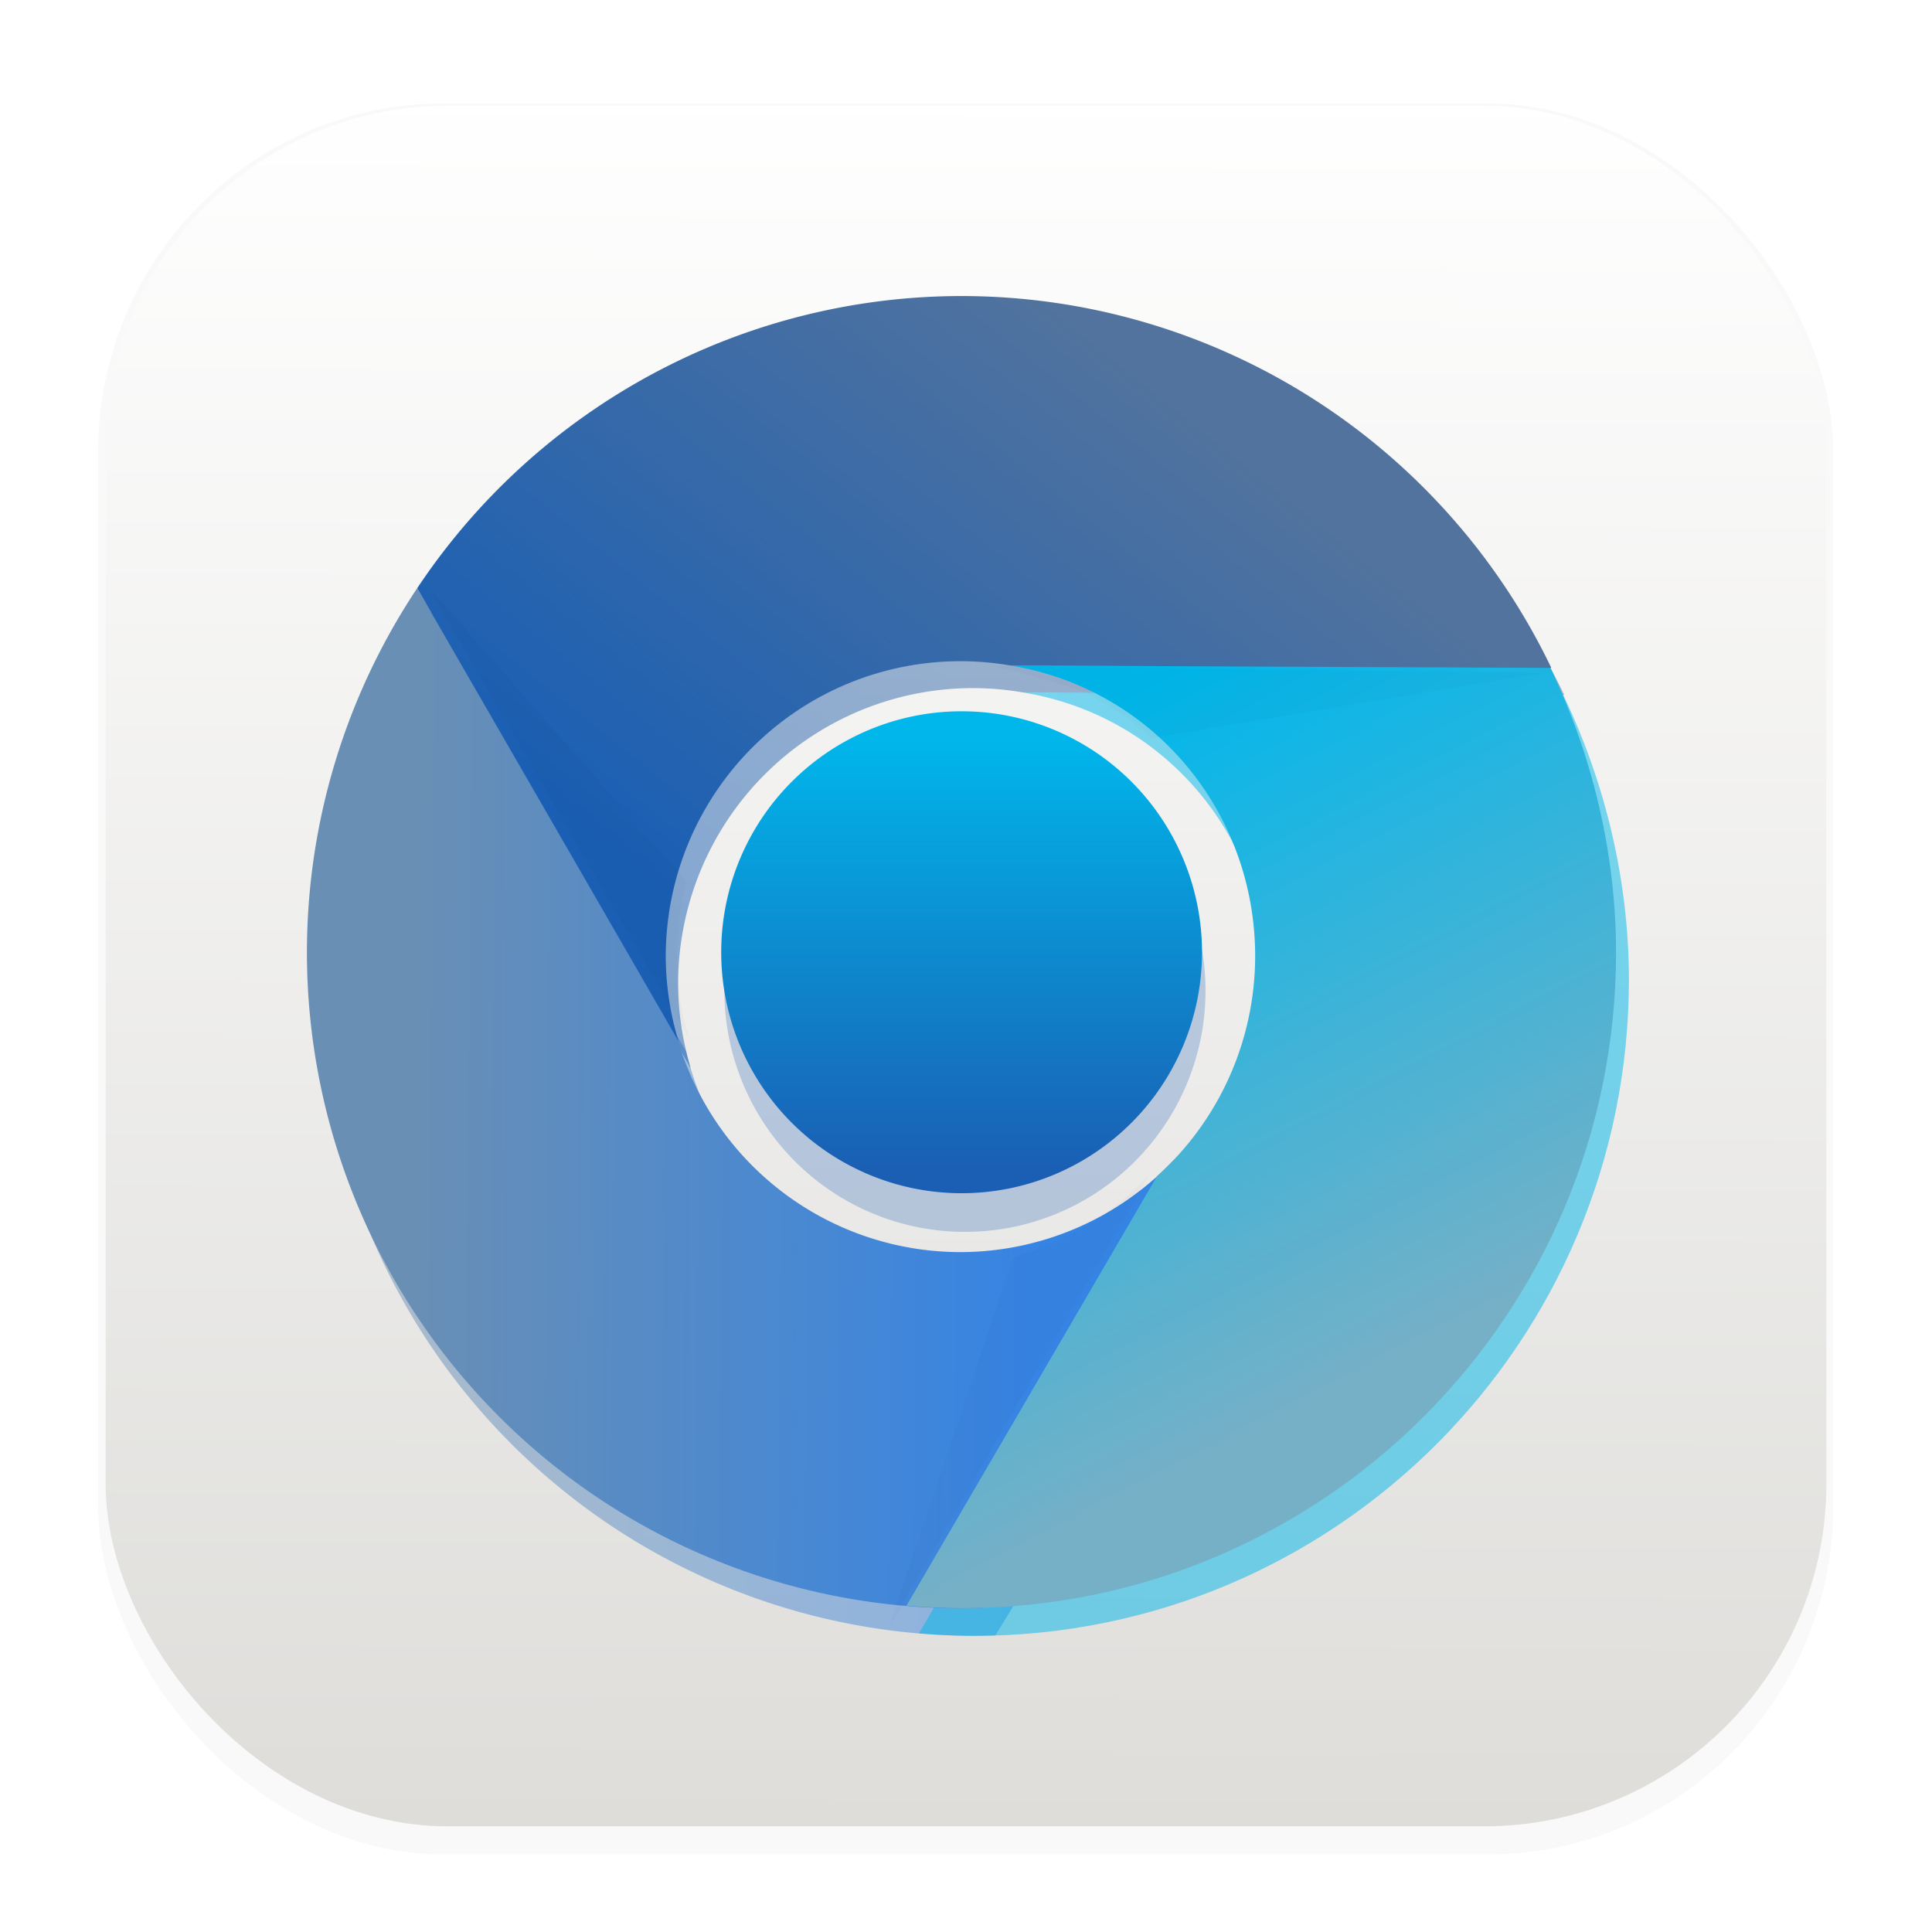 <svg width="64" height="64" version="1.1" viewBox="0 0 16.933 16.933" xmlns="http://www.w3.org/2000/svg" xmlns:xlink="http://www.w3.org/1999/xlink">
 <defs>
  <filter id="filter1178" x="-.048" y="-.048" width="1.096" height="1.096" color-interpolation-filters="sRGB">
   <feGaussianBlur stdDeviation="0.307"/>
  </filter>
  <linearGradient id="linearGradient1340" x1="8.355" x2="8.4" y1="16.007" y2=".794" gradientUnits="userSpaceOnUse">
   <stop stop-color="#deddda" offset="0"/>
   <stop stop-color="#ffffff" offset="1"/>
  </linearGradient>
  <linearGradient id="linearGradient5716" x1="60.824" x2="60.824" y1="-9.815" y2="-4.774" gradientTransform="matrix(.756 0 0 .756 -37.531 13.848)" gradientUnits="userSpaceOnUse">
   <stop stop-color="#00b7eb" offset="0"/>
   <stop stop-color="#1a5fb4" offset="1"/>
  </linearGradient>
  <filter id="filter6010" x="-.154" y="-.154" width="1.308" height="1.308" color-interpolation-filters="sRGB">
   <feGaussianBlur stdDeviation="0.358"/>
  </filter>
  <linearGradient id="linearGradient6161" x1="57.029" x2="62.129" y1="-8.209" y2="-14.574" gradientUnits="userSpaceOnUse">
   <stop stop-color="#1a5fb4" offset="0"/>
   <stop stop-color="#51739e" offset="1"/>
  </linearGradient>
  <linearGradient id="linearGradient6297" x1="63.048" x2="66.855" y1="-10.413" y2="-3.111" gradientTransform="matrix(.756 0 0 .756 -37.531 13.848)" gradientUnits="userSpaceOnUse">
   <stop stop-color="#00b7eb" offset="0"/>
   <stop stop-color="#75b0c7" offset="1"/>
  </linearGradient>
  <linearGradient id="linearGradient6497" x1="61.74" x2="54.282" y1="-3.539" y2="-3.606" gradientUnits="userSpaceOnUse">
   <stop stop-color="#3584e4" offset="0"/>
   <stop stop-color="#6a8fb4" offset="1"/>
  </linearGradient>
  <filter id="filter6978" x="-.055" y="-.032" width="1.11" height="1.063" color-interpolation-filters="sRGB">
   <feGaussianBlur stdDeviation="0.263"/>
  </filter>
  <filter id="filter7698" x="-.091" y="-.086" width="1.181" height="1.173" color-interpolation-filters="sRGB">
   <feGaussianBlur stdDeviation="0.311"/>
  </filter>
  <linearGradient id="linearGradient244" x1="61.74" x2="54.282" y1="-3.539" y2="-3.606" gradientUnits="userSpaceOnUse" xlink:href="#linearGradient6497"/>
  <linearGradient id="linearGradient246" x1="57.029" x2="62.129" y1="-8.209" y2="-14.574" gradientUnits="userSpaceOnUse" xlink:href="#linearGradient6161"/>
  <linearGradient id="linearGradient248" x1="61.74" x2="54.282" y1="-3.539" y2="-3.606" gradientTransform="matrix(.756 0 0 .756 -37.531 13.848)" gradientUnits="userSpaceOnUse" xlink:href="#linearGradient6497"/>
  <linearGradient id="linearGradient250" x1="57.029" x2="62.129" y1="-8.209" y2="-14.574" gradientTransform="matrix(.756 0 0 .756 -37.531 13.848)" gradientUnits="userSpaceOnUse" xlink:href="#linearGradient6161"/>
  <filter id="filter1168" x="-.018" y="-.011" width="1.036" height="1.021" color-interpolation-filters="sRGB">
   <feGaussianBlur stdDeviation="0.092"/>
  </filter>
 </defs>
 <g stroke-linecap="round" stroke-linejoin="round">
  <rect transform="matrix(.991 0 0 1 .073 .002)" x=".794" y=".905" width="15.346" height="15.346" rx="3.053" ry="3.053" fill="#000000" filter="url(#filter1178)" opacity=".15" stroke-width="1.249" style="mix-blend-mode:normal"/>
  <rect x=".926" y=".926" width="15.081" height="15.081" rx="3" ry="3" fill="url(#linearGradient1340)" stroke-width="1.227"/>
  <rect x=".012" y=".006" width="16.924" height="16.927" fill="none" opacity=".15" stroke-width="1.052"/>
 </g>
 <g stroke-width="1.324">
  <path transform="matrix(.756 0 0 .756 -37.451 14.089)" d="m54.516-11.505a7.593 7.611 0 0 0-1.278 4.222 7.593 7.611 0 0 0 7.593 7.611 7.593 7.611 0 0 0 0.247-0.005l3.081-5.023-0.861-0.175a3.419 3.428 0 0 1-2.477 1.071 3.419 3.428 0 0 1-3.328-2.645z" fill="url(#linearGradient244)" filter="url(#filter7698)" opacity=".711"/>
  <path transform="matrix(.756 0 0 .756 -37.451 14.089)" d="m57.546-6.253a3.419 3.428 0 0 1-0.146-0.978 3.419 3.428 0 0 1 3.419-3.428 3.419 3.428 0 0 1 0.581 0.051l5.29e-4 -5.16e-4 6.272 0.028a7.593 7.611 0 0 0-6.843-4.313 7.593 7.611 0 0 0-6.314 3.39" fill="url(#linearGradient246)" filter="url(#filter7698)" opacity=".711"/>
  <path transform="matrix(.756 0 0 .756 -37.451 14.089)" d="m61.4-10.608c1.654 0.271 2.839 1.697 2.838 3.377-0.002 0.972-0.416 1.898-1.139 2.547l-2.907 4.984c0.212 0.019 0.425 0.028 0.638 0.029 4.194 8.757e-5 7.593-3.408 7.593-7.611-0.001-1.145-0.274-2.287-0.771-3.317" fill="#00b7eb" filter="url(#filter7698)" opacity=".711"/>
 </g>
 <path transform="matrix(.756 0 0 .756 -37.531 13.848)" d="m63.62-6.832a2.789 2.796 0 0 1-2.789 2.796 2.789 2.796 0 0 1-2.789-2.796 2.789 2.796 0 0 1 2.789-2.796 2.789 2.796 0 0 1 2.789 2.796z" fill="#1a5fb4" fill-rule="evenodd" filter="url(#filter6010)" opacity=".511" stroke-width=".35"/>
 <path d="m10.535 8.346a2.107 2.112 0 0 1-2.107 2.112 2.107 2.112 0 0 1-2.107-2.112 2.107 2.112 0 0 1 2.107-2.112 2.107 2.112 0 0 1 2.107 2.112z" fill="url(#linearGradient5716)" fill-rule="evenodd" stroke-width=".265"/>
 <g stroke-width="1">
  <path d="m3.656 5.156a5.737 5.75 0 0 0-0.966 3.19 5.737 5.75 0 0 0 5.736 5.75 5.737 5.75 0 0 0 0.187-0.004l2.328-3.795-0.651-0.132a2.583 2.59 0 0 1-1.872 0.809 2.583 2.59 0 0 1-2.514-1.998z" fill="url(#linearGradient248)"/>
  <path d="m8.857 5.833c1.249 0.205 2.145 1.282 2.144 2.551-0.002 0.735-0.314 1.434-0.86 1.924l-2.196 3.765c0.16 0.014 0.321 0.021 0.482 0.022 3.168 6.6e-5 5.737-2.575 5.737-5.75-9.82e-4 -0.865-0.207-1.728-0.582-2.506" fill="url(#linearGradient6297)"/>
  <path d="m5.946 9.124a2.583 2.59 0 0 1-0.111-0.739 2.583 2.59 0 0 1 2.583-2.59 2.583 2.59 0 0 1 0.439 0.038l3.996e-4 -3.898e-4 4.739 0.021a5.737 5.75 0 0 0-5.17-3.259 5.737 5.75 0 0 0-4.77 2.561" fill="url(#linearGradient250)"/>
 </g>
 <g transform="matrix(.756 0 0 .756 -37.531 13.848)" fill="#000000" stroke-width="1.324">
  <path transform="scale(.265)" d="m206.05-43.479 11.453 19.846a12.924 12.955 0 0 1-0.553-3.697 12.924 12.955 0 0 1 0.428-3.244z" filter="url(#filter6978)" opacity=".134"/>
  <path transform="matrix(-.133 -.229 .229 -.133 97.304 41.971)" d="m206.05-43.479 11.453 19.846a12.924 12.955 0 0 1-0.553-3.697 12.924 12.955 0 0 1 0.428-3.244z" filter="url(#filter6978)" opacity=".134"/>
  <path transform="matrix(-.135 .228 -.228 -.135 85.283 -63.45)" d="m205.95-44.255 12.091 20.982c-0.362-1.199-0.775-2.629-1.095-4.057 5e-3 -1.095-0.023-2.476 0.256-3.535z" filter="url(#filter1168)" opacity=".134" style="mix-blend-mode:normal"/>
 </g>
</svg>
